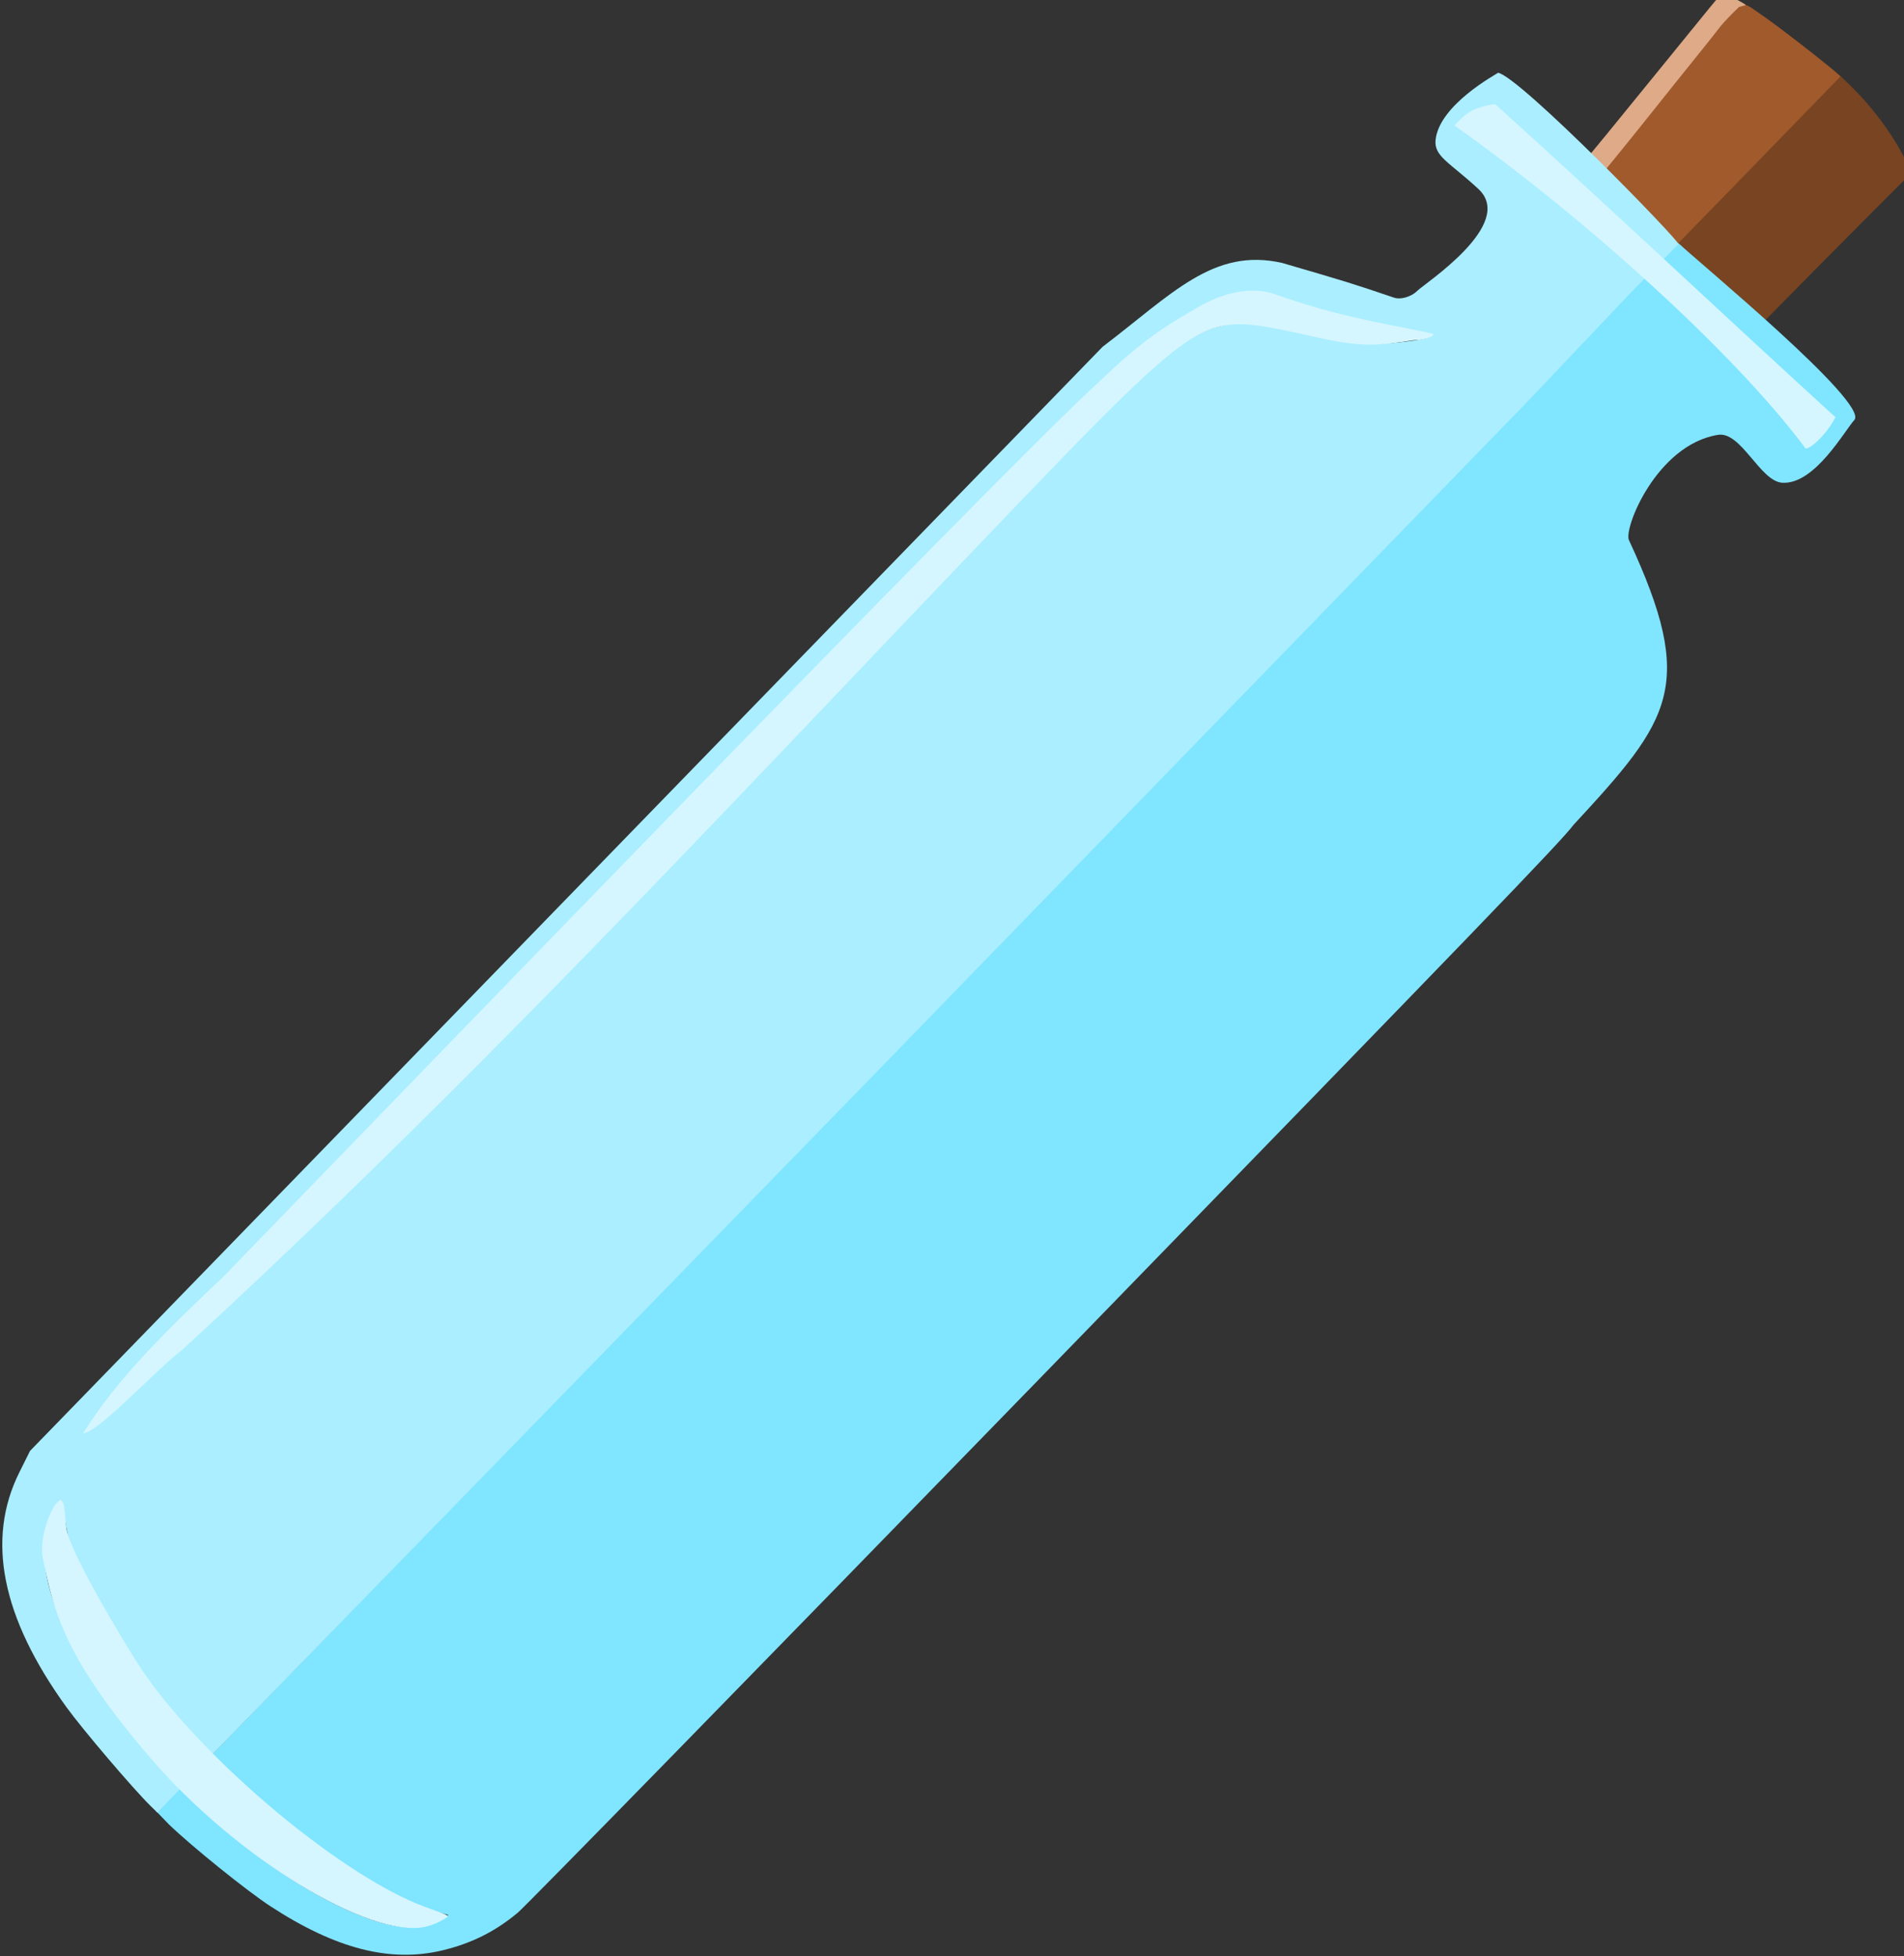 <?xml version="1.0" encoding="UTF-8" standalone="no"?>
<!-- Created with Inkscape (http://www.inkscape.org/) -->

<svg
   xmlns:dc="http://purl.org/dc/elements/1.1/"
   xmlns:cc="http://creativecommons.org/ns#"
   xmlns:rdf="http://www.w3.org/1999/02/22-rdf-syntax-ns#"
   xmlns:svg="http://www.w3.org/2000/svg"
   xmlns="http://www.w3.org/2000/svg"
   xmlns:sodipodi="http://sodipodi.sourceforge.net/DTD/sodipodi-0.dtd"
   xmlns:inkscape="http://www.inkscape.org/namespaces/inkscape"
   width="146"
   height="150"
   viewBox="0 0 146 150"
   id="svg6447"
   version="1.1"
   inkscape:version="0.91 r13725"
   sodipodi:docname="bottle.svg">
  <rect x="0" y="0" width="146" height="150" fill="#333333" stroke="none"/>
  <defs
     id="defs6449">
    <clipPath
       clipPathUnits="userSpaceOnUse"
       id="clipPath4638-2">
      <rect
         style="fill:#00aad4;fill-opacity:1"
         id="rect4640-5"
         width="151.8"
         height="169.947"
         x="-490.721"
         y="234.079"
         ry="6.279"
         transform="matrix(-0.943,-0.334,-0.32,0.947,0,0)" />
    </clipPath>
    <clipPath
       clipPathUnits="userSpaceOnUse"
       id="clipPath7005">
      <rect
         style="fill:#00aad4;fill-opacity:1"
         id="rect7007"
         width="151.8"
         height="169.947"
         x="-490.721"
         y="234.079"
         ry="6.279"
         transform="matrix(-0.943,-0.334,-0.32,0.947,0,0)" />
    </clipPath>
    <clipPath
       clipPathUnits="userSpaceOnUse"
       id="clipPath7009">
      <rect
         style="fill:#00aad4;fill-opacity:1"
         id="rect7011"
         width="151.8"
         height="169.947"
         x="-490.721"
         y="234.079"
         ry="6.279"
         transform="matrix(-0.943,-0.334,-0.32,0.947,0,0)" />
    </clipPath>
  </defs>
  <sodipodi:namedview
     id="base"
     pagecolor="#ffffff"
     bordercolor="#666666"
     borderopacity="1.0"
     inkscape:pageopacity="0.0"
     inkscape:pageshadow="2"
     inkscape:zoom="1.979899"
     inkscape:cx="60.973119"
     inkscape:cy="139.26155"
     inkscape:document-units="px"
     inkscape:current-layer="g6371"
     showgrid="false"
     inkscape:window-width="1276"
     inkscape:window-height="755"
     inkscape:window-x="4"
     inkscape:window-y="0"
     inkscape:window-maximized="1"
     fit-margin-top="0"
     fit-margin-left="0"
     fit-margin-right="0"
     fit-margin-bottom="0"
     units="px" />
  <g
     inkscape:label="Layer 1"
     inkscape:groupmode="layer"
     id="layer1"
     transform="translate(-859.226,-281.279)">
    <g
       style="display:inline"
       id="g6371"
       transform="translate(-412.588,-602.751)">
      <g
         id="g6237"
         transform="matrix(0.837,-0.151,0.151,0.837,1036.732,621.654)"
         inkscape:export-xdpi="301.52682"
         inkscape:export-ydpi="301.52682"
         style="display:inline">
        <path
           sodipodi:nodetypes="sscsssscscs"
           inkscape:connector-curvature="0"
           id="path6239"
           d="m 356.503,402.468 c -0.702,-1.105 -1.705,-2.883 -2.23,-3.949 l -0.955,-1.939 0.828,-0.796 c 0.455,-0.438 2.75,-2.432 5.1,-4.431 2.35,-1.999 5.881,-5.031 7.847,-6.738 5.121,-4.447 4.416,-4.166 6.179,-2.461 1.269,1.227 5.343,5.777 6.044,6.733 0.176,0.24 -2.197,1.745 -10.728,7.852 l -10.784,7.776 z"
           style="display:inline;fill:#a05a2c;fill-opacity:1;stroke:none;stroke-width:0.245;stroke-miterlimit:4;stroke-dasharray:none;stroke-opacity:1"
           inkscape:export-xdpi="368.22684"
           inkscape:export-ydpi="368.22684" />
        <path
           sodipodi:nodetypes="cscscccc"
           inkscape:connector-curvature="0"
           id="path6241"
           d="m 365.196,411.824 c -0.325,0.214 -0.087,0.413 -1.513,-0.91 -1.524,-1.414 -5.061,-5.276 -5.841,-6.328 -0.21,-0.285 2.111,-1.816 10.663,-7.939 l 10.835,-7.757 0.784,1.095 c 2.545,3.564 4.197,8.281 3.707,8.778 -6.233,4.315 -11.491,8.02 -18.634,13.06 z"
           style="display:inline;fill:#784421;fill-opacity:1;stroke:none;stroke-width:0.245;stroke-miterlimit:4;stroke-dasharray:none;stroke-opacity:1"
           inkscape:export-xdpi="368.22684"
           inkscape:export-ydpi="368.22684" />
        <path
           sodipodi:nodetypes="cssscccccssccc"
           inkscape:connector-curvature="0"
           id="path6243"
           d="m 371.436,381.114 c 0,0 -1.323,0.844 -2.146,1.596 -0.968,0.884 -4.299,3.735 -7.344,6.412 -3.045,2.678 -6.176,5.311 -6.888,5.942 -0.711,0.631 -1.296,1.232 -1.423,1.324 l -0.281,0.264 -0.348,-0.833 0,5e-5 c -0.162,-0.399 -0.405,-1.096 -0.447,-1.202 -0.096,-0.246 -0.126,0.135 5.122,-4.356 2.34,-2.002 5.209,-4.463 6.376,-5.468 4.559,-3.925 6.024,-5.173 6.058,-5.161 0.019,0.006 0.566,0.254 0.89,0.57 0.325,0.216 0.716,0.5 1.074,0.855"
           style="display:inline;fill:#deaa87;fill-opacity:1;stroke:none;stroke-width:0.245;stroke-miterlimit:4;stroke-dasharray:none;stroke-opacity:1"
           inkscape:export-xdpi="368.22684"
           inkscape:export-ydpi="368.22684" />
        <path
           sodipodi:nodetypes="cssccccssccssccssccscc"
           inkscape:connector-curvature="0"
           id="path6245"
           d="m 232.537,530.654 c -2.28,1.299 -4.609,1.977 -7.296,2.122 -4.821,0.261 -9.426,-1.857 -14.534,-6.685 -1.84,-1.74 -6.037,-6.587 -7.686,-8.878 l -0.917,-1.373 1.232,-0.852 1.265,-0.905 1.556,2.174 c 5.292,7.392 12.942,13.659 17.124,14.029 1.058,0.093 2.948,-0.257 3.075,-0.57 -7.737,-3.478 -14.09,-11.987 -18.545,-17.876 l 70.413,-50.464 c 38.492,-27.587 78.896,-57.129 78.952,-57.05 0.328,0.458 4.536,-4.204 5.187,-3.103 1.532,2.07 14.116,16.927 12.714,18.358 -1.027,0.762 -4.559,5.134 -7.426,4.44 -1.947,-0.471 -2.827,-5.241 -4.938,-5.28 -5.633,-0.104 -9.957,6.891 -9.58,7.943 3.669,13.992 0.893,16.527 -9.506,24.364 -1.308,1.231 -9.666,7.263 -55.566,40.103 -30.705,21.969 -54.671,39.023 -55.521,39.507 z"
           style="display:inline;fill:#80e5ff;fill-opacity:1;stroke:none;stroke-width:0.245;stroke-miterlimit:4;stroke-dasharray:none;stroke-opacity:1"
           inkscape:export-xdpi="368.22684"
           inkscape:export-ydpi="368.22684" />
        <path
           sodipodi:nodetypes="cssccccsssscccccccssscccccccssssssscc"
           inkscape:connector-curvature="0"
           id="path6247"
           d="m 201.688,515.28 c -1.269,-1.791 -4.804,-7.869 -5.879,-10.108 -4.315,-8.986 -4.455,-16.163 -0.42,-21.575 l 1.293,-1.734 56.418,-40.392 56.418,-40.392 c 6.967,-3.542 11.414,-7.07 17.283,-4.561 5.649,2.813 5.84,2.923 9.399,4.886 0.432,0.238 1.424,0.241 2.146,-0.26 0.765,-0.53 9.833,-4.332 7.04,-8.053 -2.12,-2.824 -3.439,-3.595 -3.009,-5.048 0.904,-3.057 6.426,-4.838 6.622,-4.947 1.942,0.801 13.462,17.884 13.255,18.097 -2.056,1.436 -3.226,2.283 -5.052,3.574 l -10.62,7.802 -68.267,48.904 -70.489,50.371 c -4.903,-6.641 -7.051,-13.709 -8.985,-20.637 -0.332,-1.19 -0.018,-4.427 -0.099,-4.423 -0.448,0.021 -1.475,1.448 -1.997,2.775 -1.72,4.375 0.307,11.79 5.753,21.051 l 2.192,3.575 -1.285,0.919 -1.215,0.885 -0.503,-0.709 z m 124.369,-115.614 c -4.05,-3.021 -10.421,0.943 -13.72,2.512 -1.91,0.922 -3.629,2.088 -21.199,14.38 -34.665,24.253 -86.632,61.712 -88.781,63.996 -0.65,0.691 -0.007,0.533 1.464,-0.361 5.878,-3.571 42.141,-27.381 85.869,-59.782 20.644,-15.297 21.819,-15.43 23.412,-16.365 3.514,-2.062 6.263,-3.738 10.483,-2.531 3.772,1.078 6.884,3.224 10.574,3.739 2.068,0.288 4.691,0.359 4.651,0.086 -4.81,-1.91 -8.595,-3.231 -12.753,-5.674 z"
           style="display:inline;fill:#aaeeff;fill-opacity:1;stroke:none;stroke-width:0.245;stroke-miterlimit:4;stroke-dasharray:none;stroke-opacity:1"
           inkscape:export-xdpi="368.22684"
           inkscape:export-ydpi="368.22684" />
        <path
           style="display:inline;fill:#d5f6ff;fill-opacity:1;stroke:none;stroke-width:0.245;stroke-miterlimit:4;stroke-dasharray:none;stroke-opacity:1"
           d="m 348.224,385.827 c -2.111,-0.075 -2.764,0.389 -3.956,1.243 9.94,10.113 21.094,24.505 25.912,34.115 -0.009,0.65 2.096,-0.615 3.232,-2.13 -8.401,-10.98 -16.358,-21.81 -25.187,-33.227 z"
           id="path6249"
           inkscape:connector-curvature="0"
           sodipodi:nodetypes="ccccc"
           inkscape:export-xdpi="368.22684"
           inkscape:export-ydpi="368.22684" />
        <path
           style="display:inline;fill:#d5f6ff;fill-opacity:1;stroke:none;stroke-width:0.245;stroke-miterlimit:4;stroke-dasharray:none;stroke-opacity:1"
           d="m 337.244,405.473 c -3.217,-0.073 -4.727,-0.18 -8.558,-1.8 -5.039,-2.131 -6.858,-2.816 -9.223,-2.43 -3.739,0.61 -8.974,4.409 -25.633,16.538 -26.623,19.413 -53.217,39.329 -82.08,57.582 -2.593,1.319 -8.78,6.019 -10.078,5.785 4.071,-4.501 9.463,-8.047 15.052,-11.718 17.777,-12.751 79.669,-57.377 90.819,-64.592 3.188,-2.063 4.124,-2.723 6.657,-3.959 1.583,-0.773 3.841,-1.587 4.587,-1.848 2.732,-0.956 5.184,-0.795 6.746,0.083 3.911,2.197 6.221,3.226 11.068,5.113 1.248,0.486 2.42,0.961 2.445,0.996 0.108,0.151 -0.212,0.332 -1.288,0.308 z"
           id="path6251"
           inkscape:connector-curvature="0"
           sodipodi:nodetypes="cssccccsssssscc"
           inkscape:export-xdpi="368.22684"
           inkscape:export-ydpi="368.22684" />
        <path
           style="display:inline;fill:#d5f6ff;fill-opacity:1;stroke:none;stroke-width:0.245;stroke-miterlimit:4;stroke-dasharray:none;stroke-opacity:1"
           d="m 224.107,530.411 c -5.136,0.146 -15.665,-9.147 -21.688,-19.432 -5.819,-9.936 -6.216,-14.149 -6.319,-19.377 -0.039,-1.986 1.805,-4.954 2.552,-4.881 0.347,0.034 0.019,2.045 0.02,2.696 0.005,1.861 2.074,7.766 4.016,12.669 3.503,8.841 14.486,22.271 21.713,26.535 1.043,0.615 1.93,1.086 1.91,1.204 -0.019,0.118 -1.223,0.56 -2.204,0.588 z"
           id="path6253"
           inkscape:connector-curvature="0"
           sodipodi:nodetypes="sssssssss"
           inkscape:export-xdpi="368.22684"
           inkscape:export-ydpi="368.22684" />
      </g>
    </g>
  </g>
</svg>
